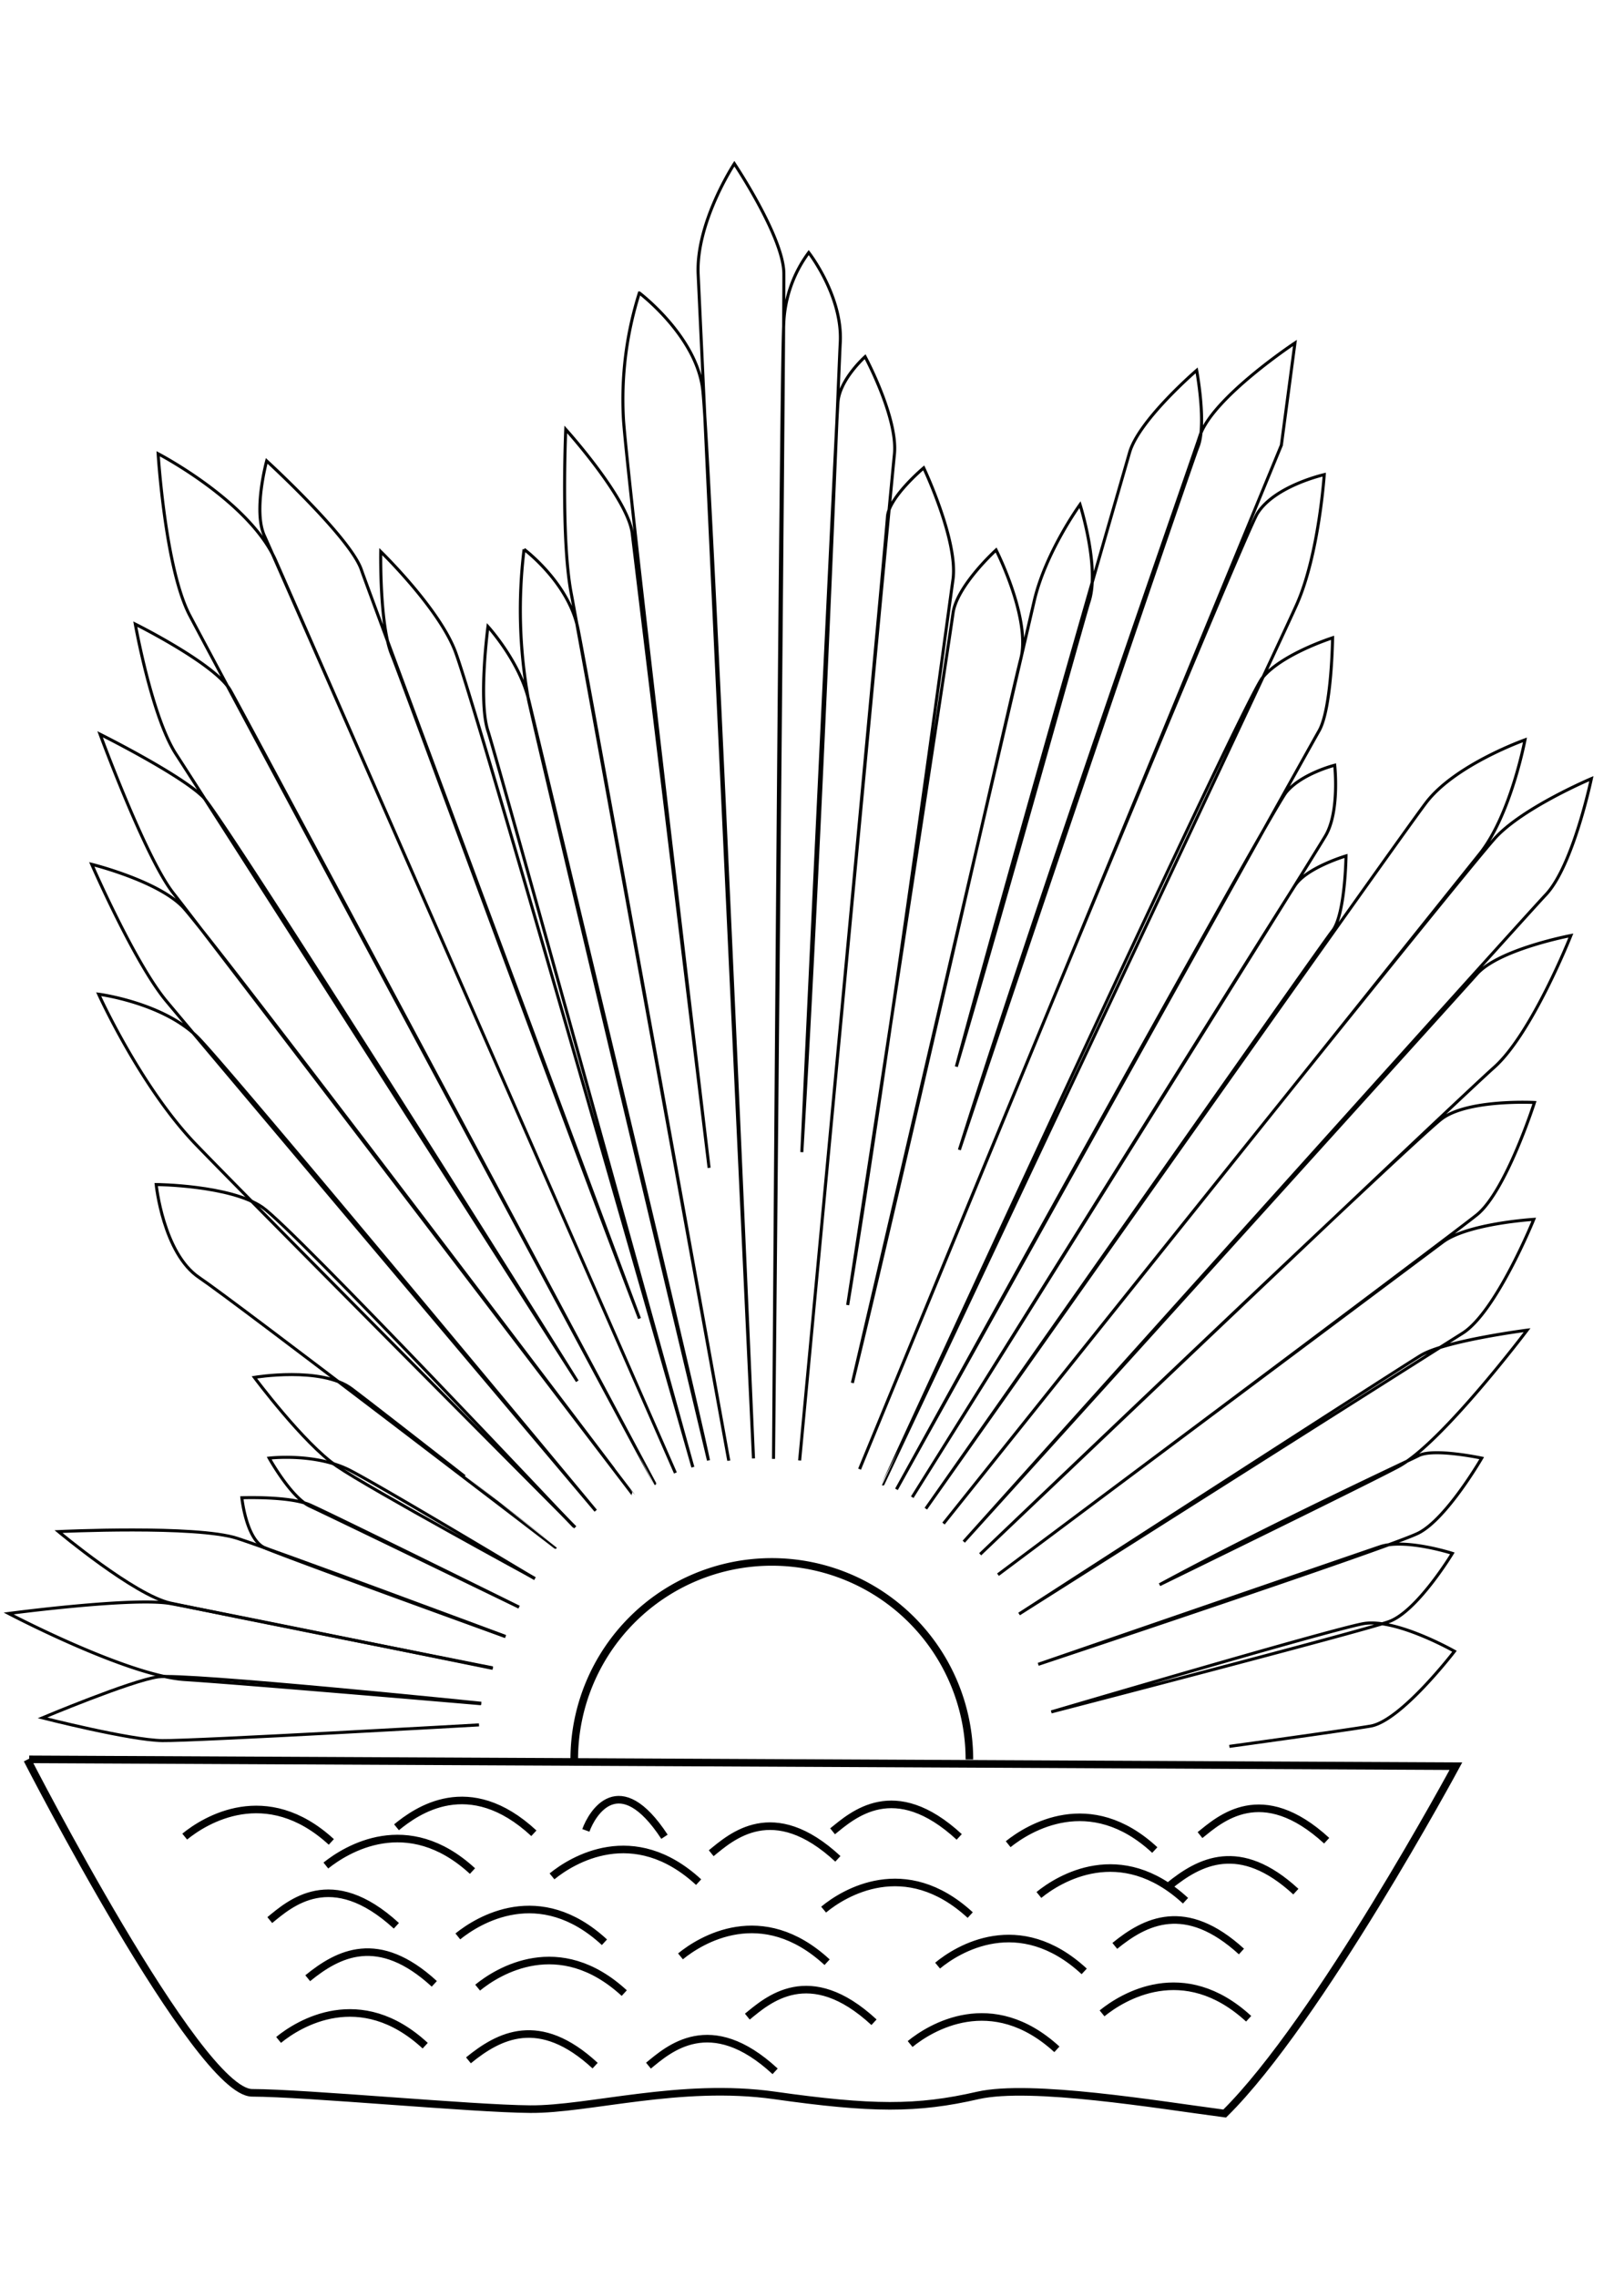 <svg xmlns="http://www.w3.org/2000/svg" width="214" height="300" viewBox="0 0 214 300"><path d="M3.59 231.86s22.48 43.88 29.63 43.9 28.91 2.09 36.65 2.15 19.8-3.56 32.19-1.81c12.79 1.81 18.78 1.85 26.81 0 7-1.57 23.62 1.22 32.51 2.39 12.39-12.23 30.47-45.77 30.47-45.77l-188-.9M89.67 257.78c2.63-2.15 10.72-7.17 19.32.77M123.55 259c2.61-2.17 10.72-7.19 19.32.76M136.9 249.69c2.61-2.13 10.73-7.17 19.32.76M132.85 243c2.63-2.11 10.76-7.17 19.32.77M42.94 245.81c2.63-2.1 10.72-7.19 19.32.73M62.94 261.9c2.63-2.15 10.72-7.19 19.32.72M36.71 268.79c2.63-2.15 10.74-7.17 19.32.76M145.22 265.29c2.63-2.14 10.72-7.19 19.32.71M72.74 247.24c2.63-2.15 10.74-7.15 19.32.76M24.34 242c2.63-2.15 10.72-7.19 19.32.7M60.33 255.15c2.67-2.15 10.74-7.15 19.32.77M108.53 251.62c2.61-2.17 10.72-7.19 19.32.72M119.93 269.33c2.63-2.15 10.75-7.17 19.34.7M109.71 241.3c2.63-2.11 8.11-7.17 16.69.74M52.25 240.77c2.61-2.13 9.54-7.15 18.1.79M158.13 241.8c2.63-2.11 8.11-7.13 16.69.74M98.48 265.72c2.64-2.15 8.14-7.17 16.69.74M93.72 244.19c2.64-2.15 8.14-7.19 16.69.74M77.2 241.18c.82-2.27 4.39-8.26 10.36.84M35.55 253c2.61-2.13 8.09-7.13 16.68.75M61.73 271.48c4-3.27 9.34-6.11 16.69.7M40.55 260.66c4-3.26 9.29-6.05 16.68.74M146.9 256.4c4-3.26 9.3-6 16.69.74M154.05 248.51c4-3.26 9.32-6.07 16.71.74M85.45 272.18c2.63-2.15 8.13-7.17 16.69.75" fill="none" stroke="#000"/><path d="M68.38 211.75s-24.9-12.31-27.57-13.47-8.94-.93-8.94-.93.56 5.49 3 6.59 31.75 11.71 31.75 11.71m3.85-7.65s-19.7-11.83-24.28-14.22-10.72-1.65-10.72-1.65 2.89 5.2 5.36 6.33 27.57 13.31 27.57 13.31m93.6 18.34s14.56-2 18.59-2.67 11.07-9.86 11.07-9.86-7.73-4.4-12-3.64-41.13 11.63-41.13 11.63S179.26 215 183 213.68s8.38-9 8.38-9-6.21-2-9.52-.88-45.05 15.5-45.05 15.5 46.37-15.42 50.09-17.29 8.35-9.88 8.35-9.88-6.34-1.36-8.33-.32c-1.21.62-19.8 9.24-34.12 17 12.65-6.18 28.15-13.79 31.43-15.54 5.68-3 17-18 17-18s-10.81 1.39-14 3.32-52.94 34.08-52.94 34.08 54-34.2 58.44-37 9.38-15 9.38-15-8.7.53-12 3-58.6 43.82-58.6 43.82 59.26-44.33 63.1-47.42 7.59-14.8 7.59-14.8-8.68-.46-12.19 2.13-60.85 57.4-60.85 57.4 62.72-59.71 67.72-64.15S207 123.27 207 123.27s-9.46 1.79-12.39 5.08S127 203.14 127 203.14s73.1-81.44 76.7-85.25 6-15.29 6-15.29-8.81 3.72-12.55 7.68-72.82 90.47-72.82 90.47L195 112.49c4.1-5.15 5.95-15 5.95-15s-9.16 3.24-13 8.24S122 198.79 122 198.79s51.89-74 53.58-76.13 1.79-9.88 1.79-9.88-5.14 1.52-6.71 3.87c-1.79 2.67-50.45 80.63-50.45 80.63s52.64-84 54.49-87.21 1.18-9.24 1.18-9.24-4.38 1.1-6.4 3.57-51.35 91.84-51.35 91.84 54-97 55.68-99.93 1.79-12.27 1.79-12.27-6.65 2.11-9.24 5.26-50 106.24-50 106.24S168 86.16 170.9 79.59s3.6-17.05 3.6-17.05-6.5 1.46-8.8 5.1c-2.07 3.27-52.43 125.94-52.43 125.94l55.58-134.92 1.79-13.47s-10.88 7.21-12.53 12.25c-.8 2.53-21.13 60.45-31.69 94.07 11.15-33.42 30.79-91.08 31.41-92.56 1.22-2.9-.14-10.15-.14-10.15s-7.51 6.45-8.82 10.75c-.56 2-14.52 50.08-22.85 81 6.36-21.53 16.89-59.44 17.47-61.23 1.49-4.44-1.17-12.83-1.17-12.83s-4.47 6.16-6 12.53c-1.18 5.12-17.47 75.21-24 103.2 6.35-26 21-90.93 22.19-95.39 1.37-5.26-3.25-14.36-3.25-14.36s-5.18 4.7-5.68 8.34c-.35 2.65-9 59.36-13.88 91.15 5.38-32.57 13.37-92 13.88-95.61.7-5.08-3.86-14.7-3.86-14.7s-4.64 3.89-4.78 6.48-11.57 124.31-11.57 124.31 12-127.8 12.49-132.58S114 47 114 47s-3.36 3-3.58 6c-.16 1.91-2.85 58.34-4.76 98.81 2.53-42.08 4.84-102.58 5.06-106.6.37-6.15-4.15-11.93-4.15-11.93a16.81 16.81 0 00-3.3 9.58c-.4 7.41-1.34 149.37-1.34 149.37s1.44-151.48 1.36-156.26-6.52-14.4-6.52-14.4-5.09 7.73-4.77 14.6c.26 5.48 7.29 156 7.29 156s-5.77-134-6.71-141-8.33-12.57-8.33-12.57a46.43 46.43 0 00-2.09 16.73c.62 9 11.28 98.55 11.28 98.55-4.21-34.69-9.78-80.66-10.12-83.53-.52-4.64-8.77-13.77-8.77-13.77s-.65 14.56.74 21.7c.84 4.38 20.74 114.17 20.74 114.17S77.4 89 76.17 82.88s-7.11-10.5-7.11-10.5a65.51 65.51 0 00.57 19.76c.92 4.44 23.73 100.29 23.73 100.29-1.6-8.09-22.55-95.43-23.71-100.29-1.25-5.08-5.35-9.58-5.35-9.58s-1.3 9.78 0 13.76 27 97 27 97-27.86-97.9-31.19-107.16c-2-5.77-9.94-13.48-9.94-13.48s-.17 9.7 1.46 13.62c1.17 2.79 21.13 57.35 32.64 87.44-12.27-32.9-35.59-95.6-36.64-98.63-1.38-4.2-12.49-14.38-12.49-14.38s-1.8 6.59-.3 9.86S89 194.08 89 194.08 39.76 81.68 36.33 73.87 20.84 59.79 20.84 59.79s.93 15.14 4.16 21.29 61.27 114.39 61.27 114.39S32.33 94.41 30.34 90.94s-12.51-8.7-12.51-8.7S20 94.41 23.17 99.33c2.33 3.56 52.9 82.67 52.9 82.67-16.07-25.73-47.13-74.78-49.32-77-3.05-3-13.56-8.25-13.56-8.25s6 16.33 9.66 20.95 60.45 79.1 60.45 79.1S27 122.35 24 119.41c-3.4-3.41-11.91-5.52-11.91-5.52s5.66 13 9.82 18 56.59 67.17 56.59 67.17-47.83-57.68-52.37-62.31S13 131 13 131s5.53 12.23 12.8 19.78 50 50.47 50 50.47M64.93 219.83s-37.62-7.67-42.48-8.54-21.31 1.31-21.31 1.31 15.65 8.23 23.24 8.71 39 3.18 39 3.18" fill="none" stroke="#000" stroke-width=".4"/><path d="M75.65 201.15S38.8 162 34.58 159.08s-14-3-14-3 .93 9.08 5.67 12.26 46.93 35.54 46.93 35.54S50.33 186 46.35 183s-12.83-1.51-12.83-1.51 6.48 8.7 10.88 11.71S70.49 208 70.49 208m-3.92 7.61s-29.88-11.15-35.3-12.91-23.56-.89-23.56-.89 10 8.36 14.74 9.42 42.48 8.54 42.48 8.54m-1.51 4.66s-39-4-42.6-3.48-15.22 5.4-15.22 5.4 11.53 2.94 15.79 3 41.73-2.07 41.73-2.07" fill="none" stroke="#000" stroke-width=".4"/><path d="M127.74 231.84a26 26 0 10-52.07 0" fill="none" stroke="#000"/></svg>